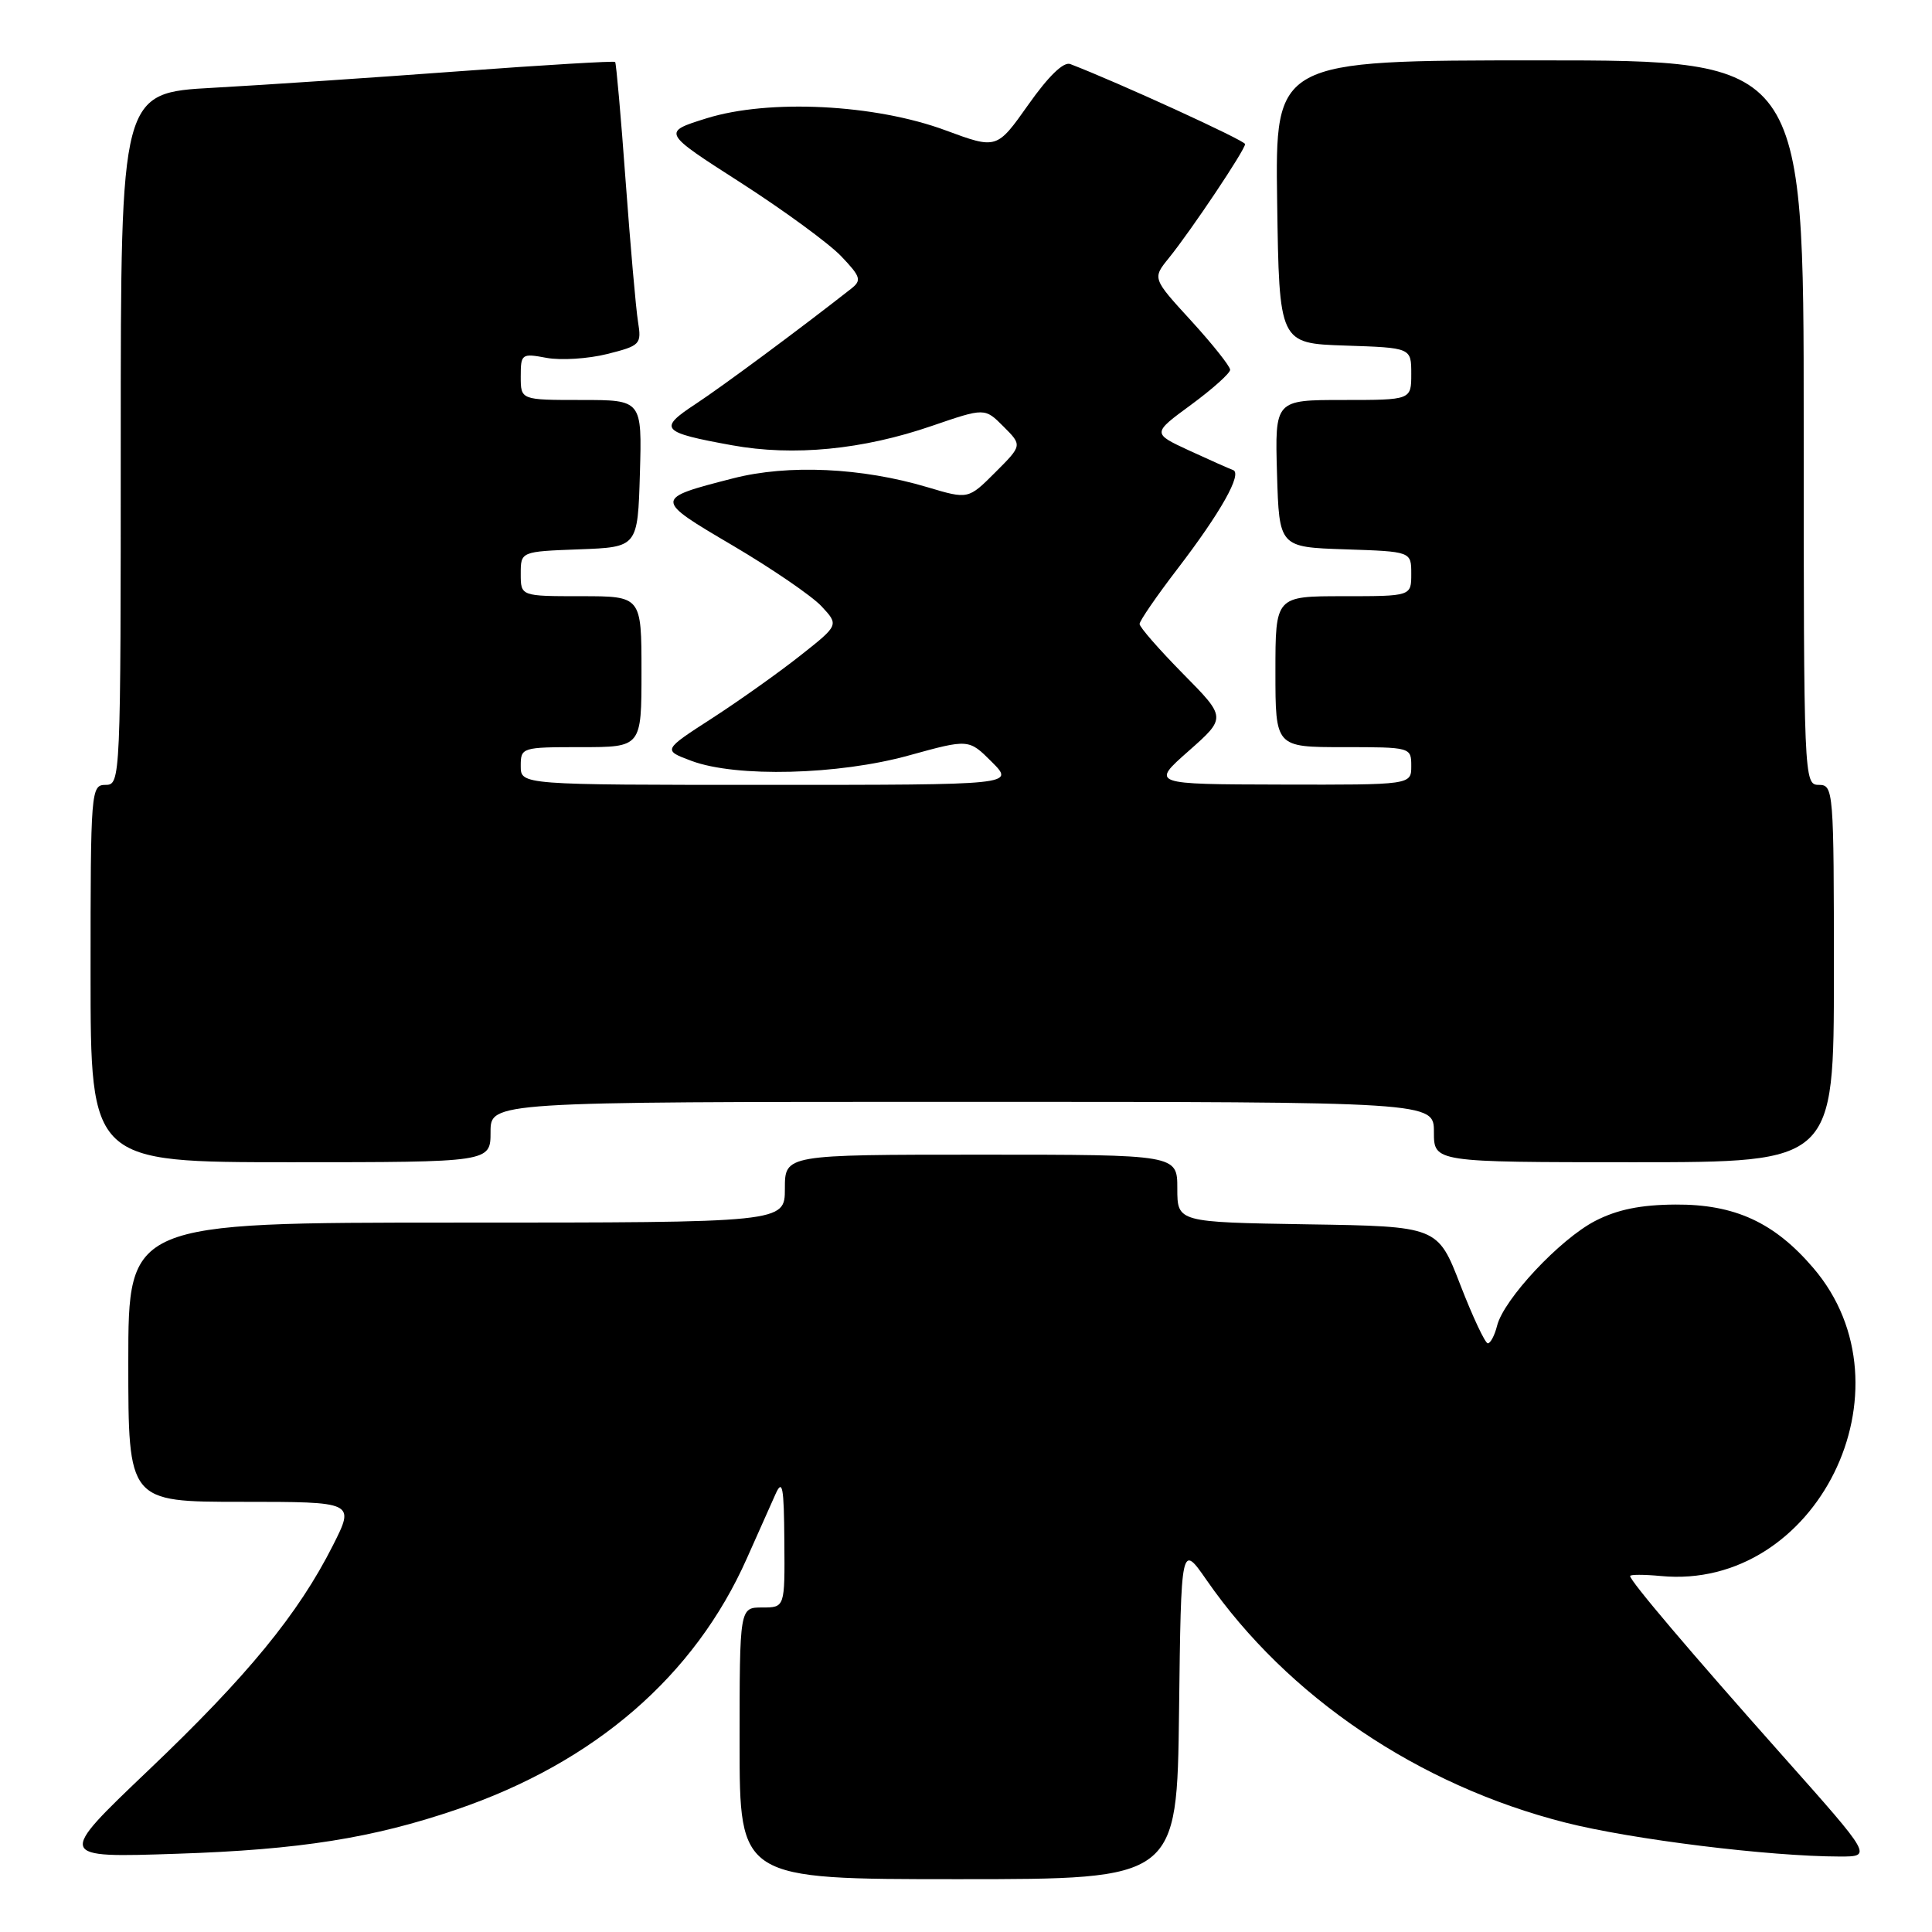 <?xml version="1.0" encoding="UTF-8" standalone="no"?>
<!DOCTYPE svg PUBLIC "-//W3C//DTD SVG 1.1//EN" "http://www.w3.org/Graphics/SVG/1.1/DTD/svg11.dtd" >
<svg xmlns="http://www.w3.org/2000/svg" xmlns:xlink="http://www.w3.org/1999/xlink" version="1.1" viewBox="0 0 256 256">
 <g >
 <path fill="currentColor"
d=" M 156.23 226.75 C 156.50 204.50 156.50 204.50 159.90 209.40 C 170.62 224.85 187.98 236.57 207.41 241.50 C 216.21 243.74 234.46 245.99 243.79 246.00 C 248.08 246.00 248.08 246.00 236.29 232.74 C 223.95 218.86 216.00 209.49 216.00 208.83 C 216.00 208.62 217.83 208.62 220.07 208.83 C 240.69 210.80 253.96 184.00 240.27 168.01 C 235.11 161.97 229.85 159.56 222.00 159.61 C 217.39 159.64 214.30 160.27 211.37 161.78 C 206.70 164.20 199.25 172.15 198.37 175.67 C 198.05 176.95 197.49 178.00 197.14 178.00 C 196.79 177.99 195.15 174.51 193.50 170.25 C 190.50 162.50 190.50 162.50 173.25 162.23 C 156.00 161.95 156.00 161.95 156.00 157.48 C 156.00 153.00 156.00 153.00 130.00 153.00 C 104.00 153.00 104.00 153.00 104.00 157.50 C 104.00 162.00 104.00 162.00 60.50 162.00 C 17.00 162.00 17.00 162.00 17.00 180.50 C 17.00 199.00 17.00 199.00 32.01 199.00 C 47.03 199.00 47.03 199.00 44.12 204.76 C 39.53 213.86 32.80 222.07 19.68 234.56 C 7.50 246.17 7.50 246.17 23.50 245.63 C 39.70 245.10 49.40 243.56 60.50 239.77 C 78.82 233.52 92.04 222.08 98.96 206.50 C 100.43 203.20 102.13 199.38 102.75 198.00 C 103.68 195.91 103.88 196.95 103.93 204.25 C 104.00 213.00 104.00 213.00 101.00 213.00 C 98.00 213.00 98.00 213.00 98.00 231.00 C 98.00 249.00 98.00 249.00 126.98 249.00 C 155.96 249.00 155.96 249.00 156.23 226.75 Z  M 65.00 150.00 C 65.00 146.00 65.00 146.00 127.50 146.00 C 190.00 146.00 190.00 146.00 190.00 150.00 C 190.00 154.00 190.00 154.00 216.50 154.00 C 243.00 154.00 243.00 154.00 243.00 129.00 C 243.00 104.67 242.95 104.00 241.00 104.00 C 239.03 104.00 239.00 103.33 239.00 56.00 C 239.00 8.00 239.00 8.00 203.98 8.00 C 168.96 8.00 168.96 8.00 169.23 26.75 C 169.50 45.50 169.50 45.50 178.25 45.79 C 187.00 46.08 187.00 46.08 187.00 49.54 C 187.00 53.00 187.00 53.00 177.96 53.00 C 168.93 53.00 168.93 53.00 169.21 62.75 C 169.50 72.50 169.50 72.50 178.25 72.79 C 187.00 73.08 187.00 73.08 187.00 76.04 C 187.00 79.00 187.00 79.00 178.00 79.00 C 169.00 79.00 169.00 79.00 169.00 89.00 C 169.00 99.00 169.00 99.00 178.00 99.00 C 186.93 99.00 187.00 99.02 187.00 101.50 C 187.00 104.00 187.00 104.00 169.75 103.96 C 152.50 103.92 152.50 103.92 157.50 99.51 C 162.50 95.09 162.50 95.09 156.75 89.27 C 153.59 86.06 151.00 83.10 151.00 82.68 C 151.00 82.27 153.26 78.98 156.02 75.38 C 161.76 67.89 164.66 62.73 163.38 62.28 C 162.90 62.11 160.29 60.95 157.58 59.70 C 152.66 57.42 152.66 57.42 157.83 53.63 C 160.67 51.54 163.00 49.45 163.00 49.00 C 163.00 48.54 160.68 45.62 157.85 42.52 C 152.69 36.89 152.69 36.89 154.88 34.19 C 157.84 30.53 165.00 19.83 164.98 19.09 C 164.97 18.62 148.09 10.89 141.82 8.49 C 140.93 8.14 138.92 10.10 136.26 13.87 C 132.08 19.78 132.08 19.78 125.29 17.27 C 115.93 13.80 101.87 13.10 93.61 15.68 C 87.72 17.52 87.72 17.52 98.11 24.18 C 103.82 27.85 109.82 32.24 111.44 33.93 C 114.06 36.67 114.20 37.14 112.79 38.25 C 106.04 43.55 95.76 51.17 92.19 53.52 C 87.16 56.82 87.57 57.29 97.00 59.00 C 105.14 60.48 114.32 59.59 123.49 56.43 C 130.49 54.03 130.49 54.03 132.97 56.52 C 135.46 59.01 135.46 59.01 131.88 62.59 C 128.30 66.17 128.30 66.17 122.90 64.56 C 114.20 61.96 104.43 61.51 97.15 63.38 C 86.60 66.09 86.60 66.11 97.10 72.29 C 102.27 75.34 107.55 78.95 108.84 80.32 C 111.17 82.82 111.17 82.82 106.04 86.87 C 103.22 89.10 97.96 92.84 94.36 95.17 C 87.81 99.40 87.81 99.40 91.65 100.83 C 97.57 103.03 111.08 102.69 120.43 100.10 C 128.37 97.91 128.37 97.91 131.41 100.95 C 134.46 104.00 134.46 104.00 101.73 104.00 C 69.00 104.00 69.00 104.00 69.00 101.50 C 69.00 99.04 69.13 99.00 77.00 99.00 C 85.00 99.00 85.00 99.00 85.00 89.00 C 85.00 79.00 85.00 79.00 77.00 79.00 C 69.00 79.00 69.00 79.00 69.00 76.04 C 69.00 73.08 69.00 73.08 76.75 72.79 C 84.50 72.50 84.50 72.50 84.79 62.75 C 85.07 53.00 85.07 53.00 77.04 53.00 C 69.00 53.00 69.00 53.00 69.00 49.89 C 69.00 46.89 69.12 46.80 72.43 47.42 C 74.32 47.77 77.93 47.54 80.45 46.91 C 84.86 45.80 85.02 45.63 84.54 42.63 C 84.26 40.91 83.53 32.53 82.90 24.00 C 82.28 15.47 81.65 8.37 81.51 8.21 C 81.38 8.06 72.09 8.61 60.88 9.44 C 49.67 10.27 34.99 11.26 28.25 11.63 C 16.00 12.30 16.00 12.30 16.00 58.15 C 16.00 103.33 15.97 104.00 14.00 104.00 C 12.05 104.00 12.00 104.67 12.00 129.00 C 12.00 154.00 12.00 154.00 38.50 154.00 C 65.00 154.00 65.00 154.00 65.00 150.00 Z "/>
</g>
</svg>